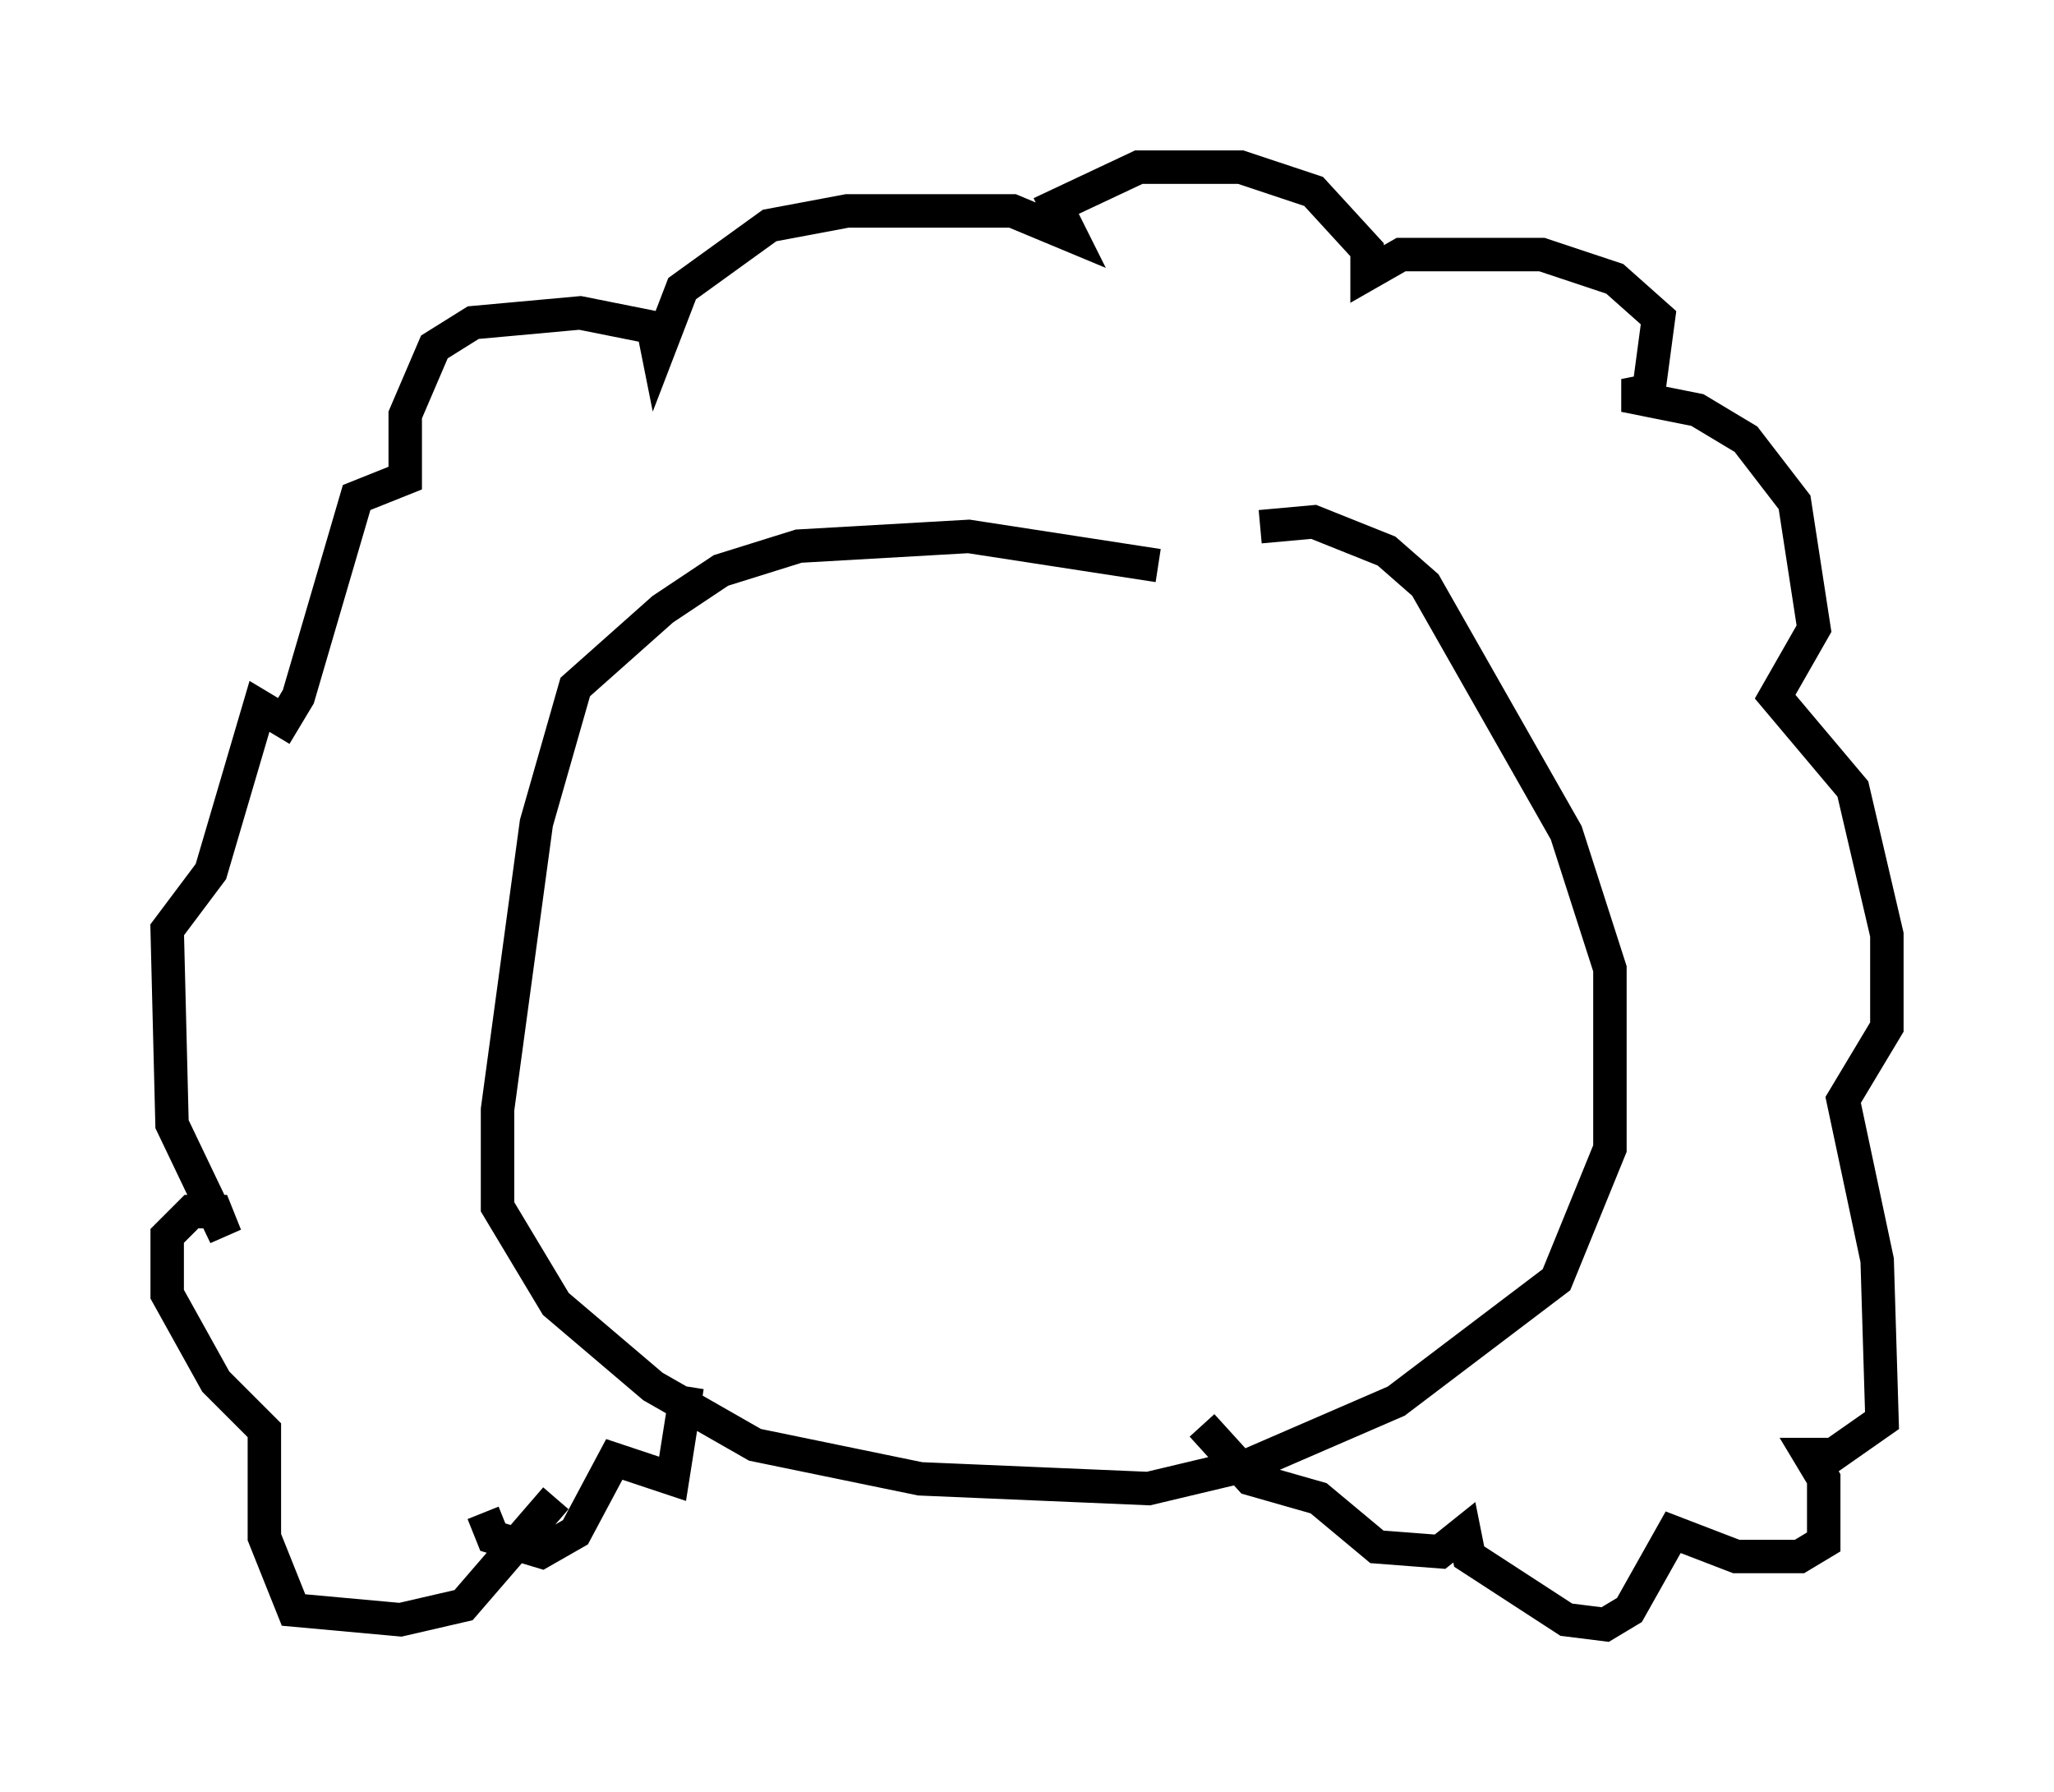 <?xml version="1.0" encoding="utf-8" ?>
<svg baseProfile="full" height="53.575" version="1.1" width="61.419" xmlns="http://www.w3.org/2000/svg" xmlns:ev="http://www.w3.org/2001/xml-events" xmlns:xlink="http://www.w3.org/1999/xlink"><defs /><rect fill="white" height="53.575" width="61.419" x="0" y="0" /><path d="M40.006, 19.235 m-5.374, -2.324 l-5.665, -0.872 -5.084, 0.291 l-2.324, 0.726 -1.743, 1.162 l-2.615, 2.324 -1.162, 4.067 l-1.162, 8.57 0.0, 2.905 l1.743, 2.905 2.905, 2.469 l3.05, 1.743 4.939, 1.017 l6.827, 0.291 3.05, -0.726 l4.358, -1.888 4.793, -3.631 l1.598, -3.922 0.0, -5.374 l-1.307, -4.067 -4.212, -7.408 l-1.162, -1.017 -2.179, -0.872 l-1.598, 0.145 m-21.061, 29.05 l-2.76, 3.196 -1.888, 0.436 l-3.196, -0.291 -0.872, -2.179 l0.0, -3.196 -1.453, -1.453 l-1.453, -2.615 0.0, -1.743 l0.726, -0.726 0.726, 0.0 l0.291, 0.726 -1.598, -3.341 l-0.145, -5.81 1.307, -1.743 l1.453, -4.939 0.726, 0.436 l0.436, -0.726 1.743, -5.955 l1.453, -0.581 0.0, -1.888 l0.872, -2.034 1.162, -0.726 l3.196, -0.291 2.179, 0.436 l0.145, 0.726 0.726, -1.888 l2.615, -1.888 2.324, -0.436 l4.939, 0.0 1.743, 0.726 l-0.436, -0.872 2.469, -1.162 l3.05, 0.0 2.179, 0.726 l1.598, 1.743 0.0, 0.726 l1.017, -0.581 4.212, 0.0 l2.179, 0.726 1.307, 1.162 l-0.291, 2.179 -0.726, 0.145 l2.179, 0.436 1.453, 0.872 l1.453, 1.888 0.581, 3.777 l-1.162, 2.034 2.324, 2.76 l1.017, 4.358 0.0, 2.76 l-1.307, 2.179 1.017, 4.793 l0.145, 4.793 -1.453, 1.017 l-0.726, 0.0 0.436, 0.726 l0.0, 1.888 -0.726, 0.436 l-1.888, 0.0 -1.888, -0.726 l-1.307, 2.324 -0.726, 0.436 l-1.162, -0.145 -2.905, -1.888 l-0.145, -0.726 -0.726, 0.581 l-1.888, -0.145 -1.743, -1.453 l-2.034, -0.581 -1.453, -1.598 m-21.497, 2.615 l0.291, 0.726 1.453, 0.436 l1.017, -0.581 1.162, -2.179 l1.743, 0.581 0.436, -2.76 " fill="none" stroke="black" stroke-width="1" /></svg>